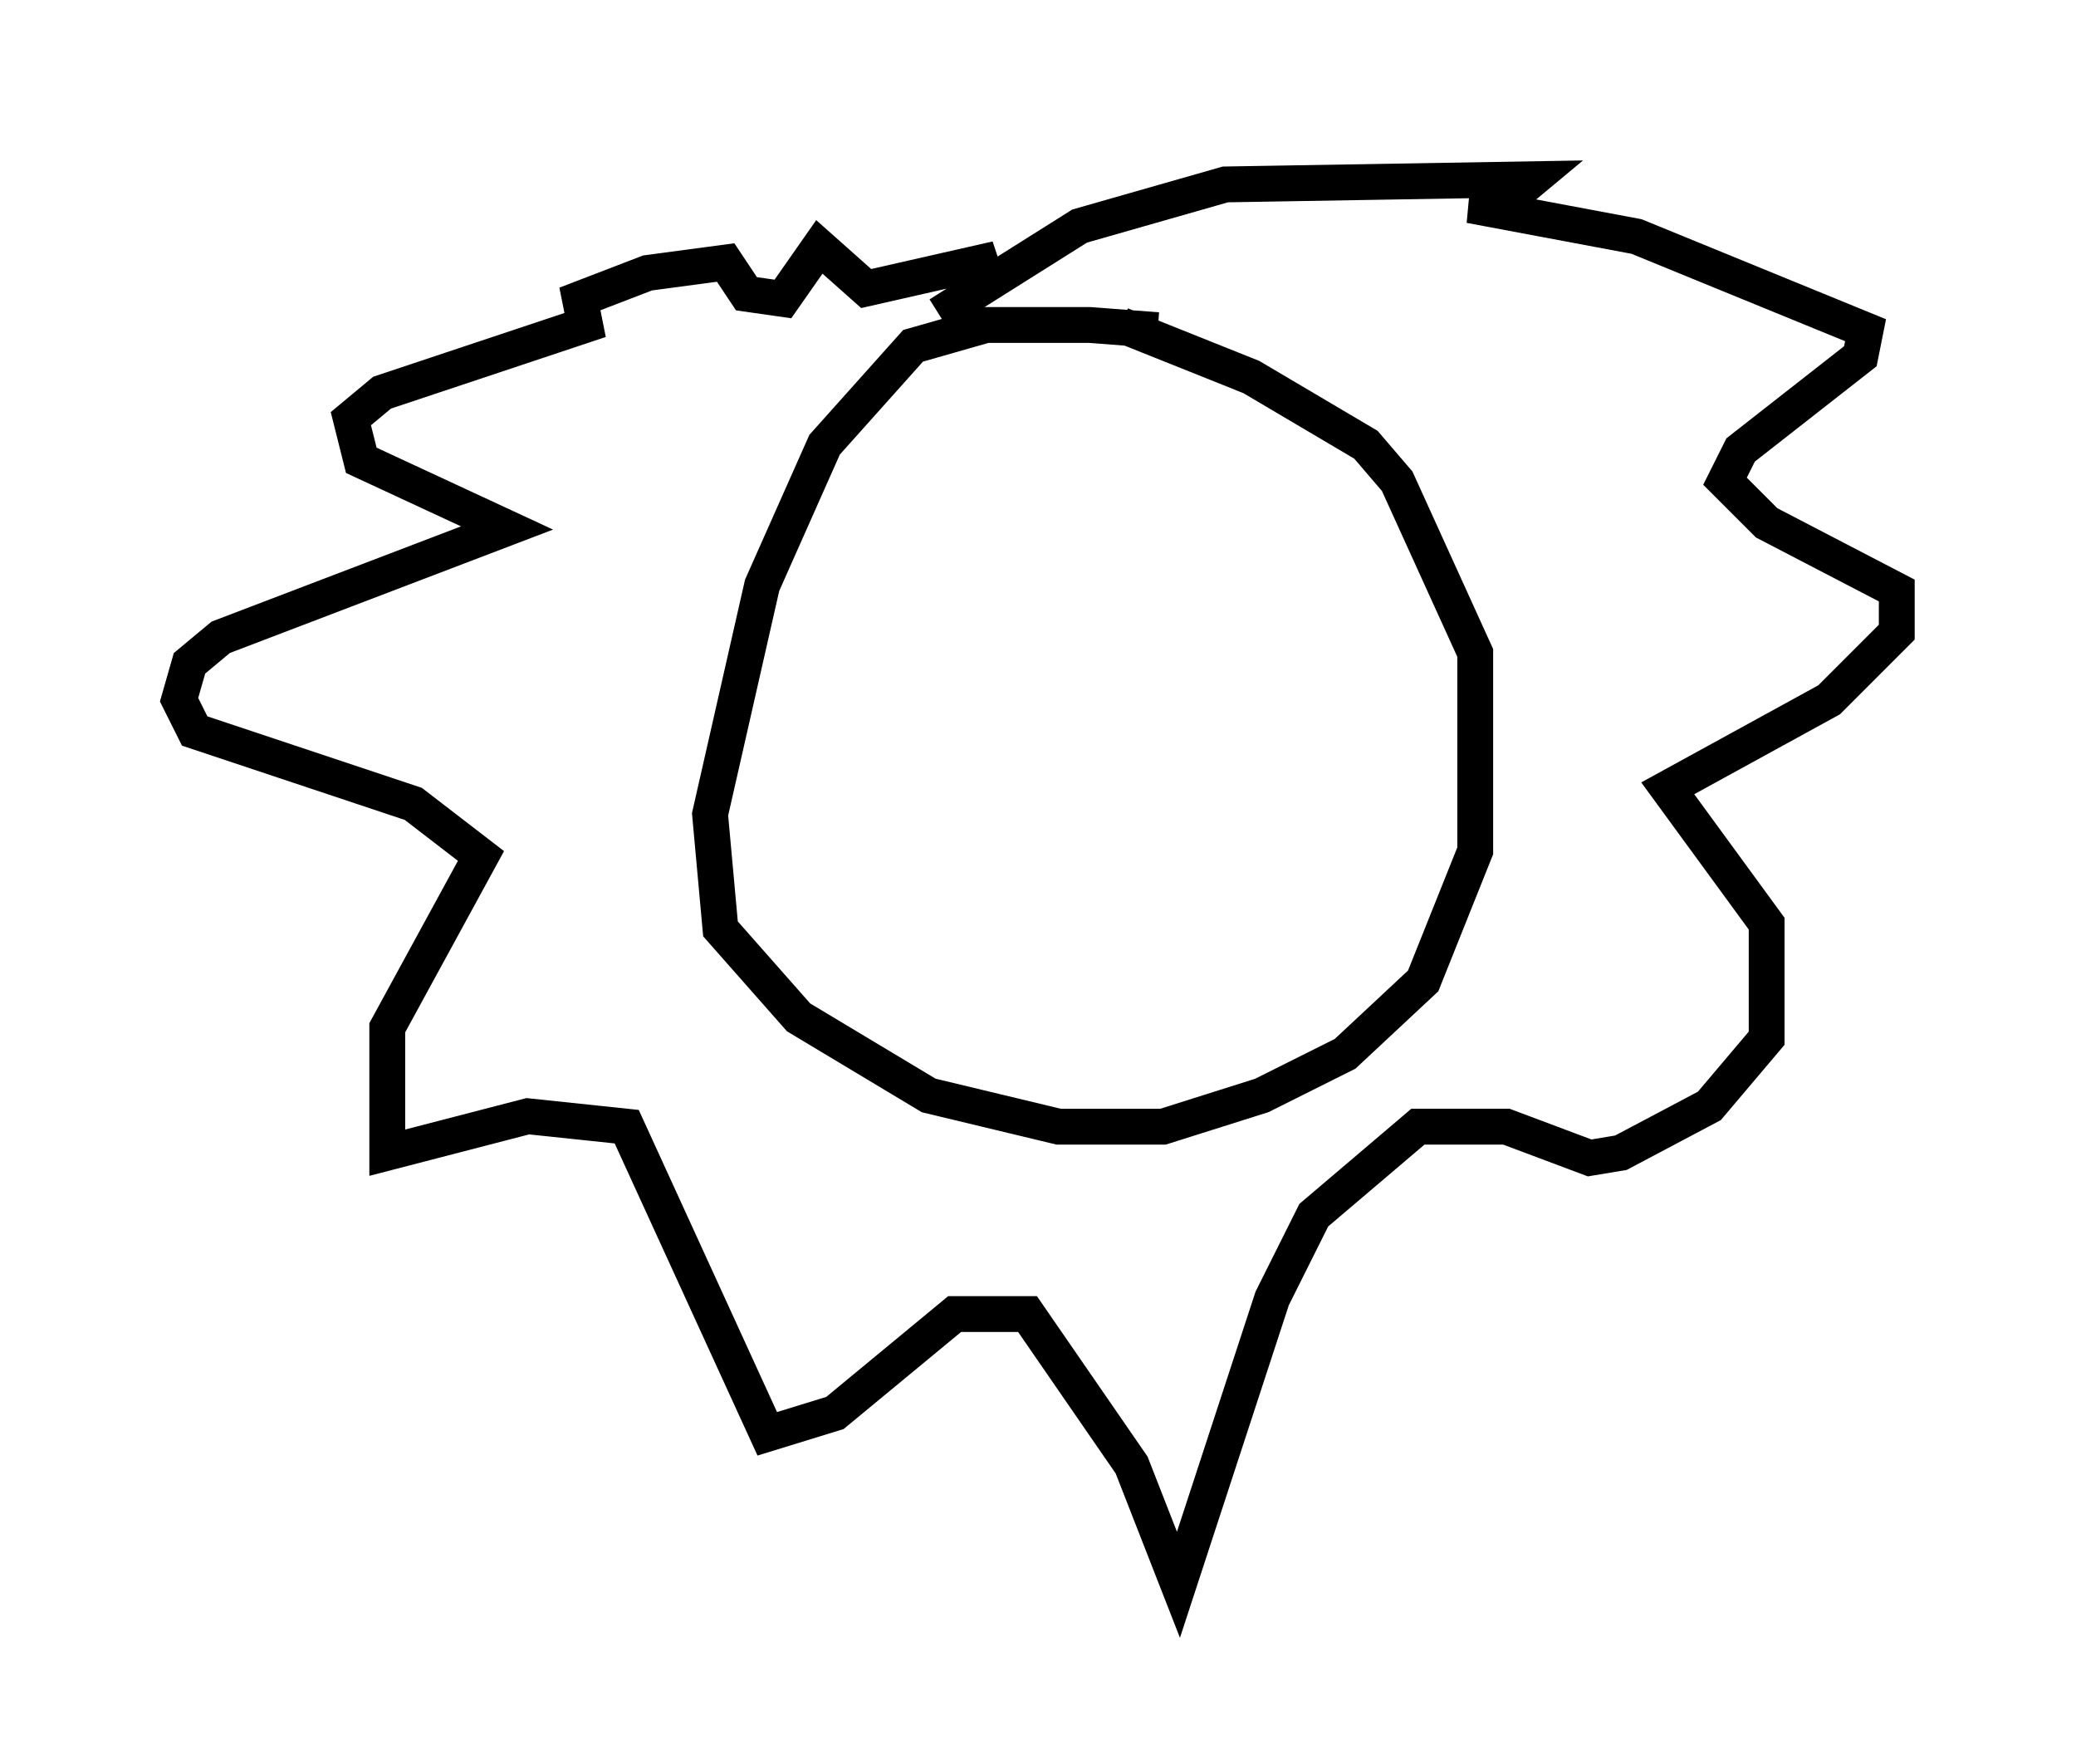 <?xml version="1.0" encoding="utf-8" ?>
<svg baseProfile="full" height="49.218" version="1.1" width="57.933" xmlns="http://www.w3.org/2000/svg" xmlns:ev="http://www.w3.org/2001/xml-events" xmlns:xlink="http://www.w3.org/1999/xlink"><defs /><rect fill="white" height="49.218" width="57.933" x="0" y="0" /><path d="M33.469, 9.939 m-1.162, -0.726 l-1.888, -0.145 -2.905, 0.0 l-2.034, 0.581 -2.469, 2.76 l-1.743, 3.922 -1.453, 6.391 l0.291, 3.196 2.179, 2.469 l3.631, 2.179 3.631, 0.872 l2.905, 0.0 2.76, -0.872 l2.324, -1.162 2.179, -2.034 l1.453, -3.631 0.0, -5.52 l-2.179, -4.793 -0.872, -1.017 l-3.196, -1.888 -3.631, -1.453 m-5.084, -0.291 l3.922, -2.469 4.067, -1.162 l8.57, -0.145 -0.872, 0.726 l-0.872, 0.0 4.648, 0.872 l6.391, 2.615 -0.145, 0.726 l-3.341, 2.615 -0.436, 0.872 l1.162, 1.162 3.631, 1.888 l0.0, 1.162 -1.888, 1.888 l-4.503, 2.469 2.76, 3.777 l0.0, 3.196 -1.598, 1.888 l-2.469, 1.307 -0.872, 0.145 l-2.324, -0.872 -2.469, 0.0 l-2.905, 2.469 -1.162, 2.324 l-2.615, 7.989 -1.307, -3.341 l-2.905, -4.212 -2.034, 0.0 l-3.341, 2.76 -1.888, 0.581 l-3.922, -8.57 -2.76, -0.291 l-3.922, 1.017 0.0, -3.486 l2.615, -4.793 -1.888, -1.453 l-6.101, -2.034 -0.436, -0.872 l0.291, -1.017 0.872, -0.726 l7.989, -3.05 -4.067, -1.888 l-0.291, -1.162 0.872, -0.726 l5.665, -1.888 -0.145, -0.726 l1.888, -0.726 2.179, -0.291 l0.581, 0.872 1.017, 0.145 l1.017, -1.453 1.307, 1.162 l3.196, -0.726 0.145, 0.436 " fill="none" stroke="black" stroke-width="1" /></svg>